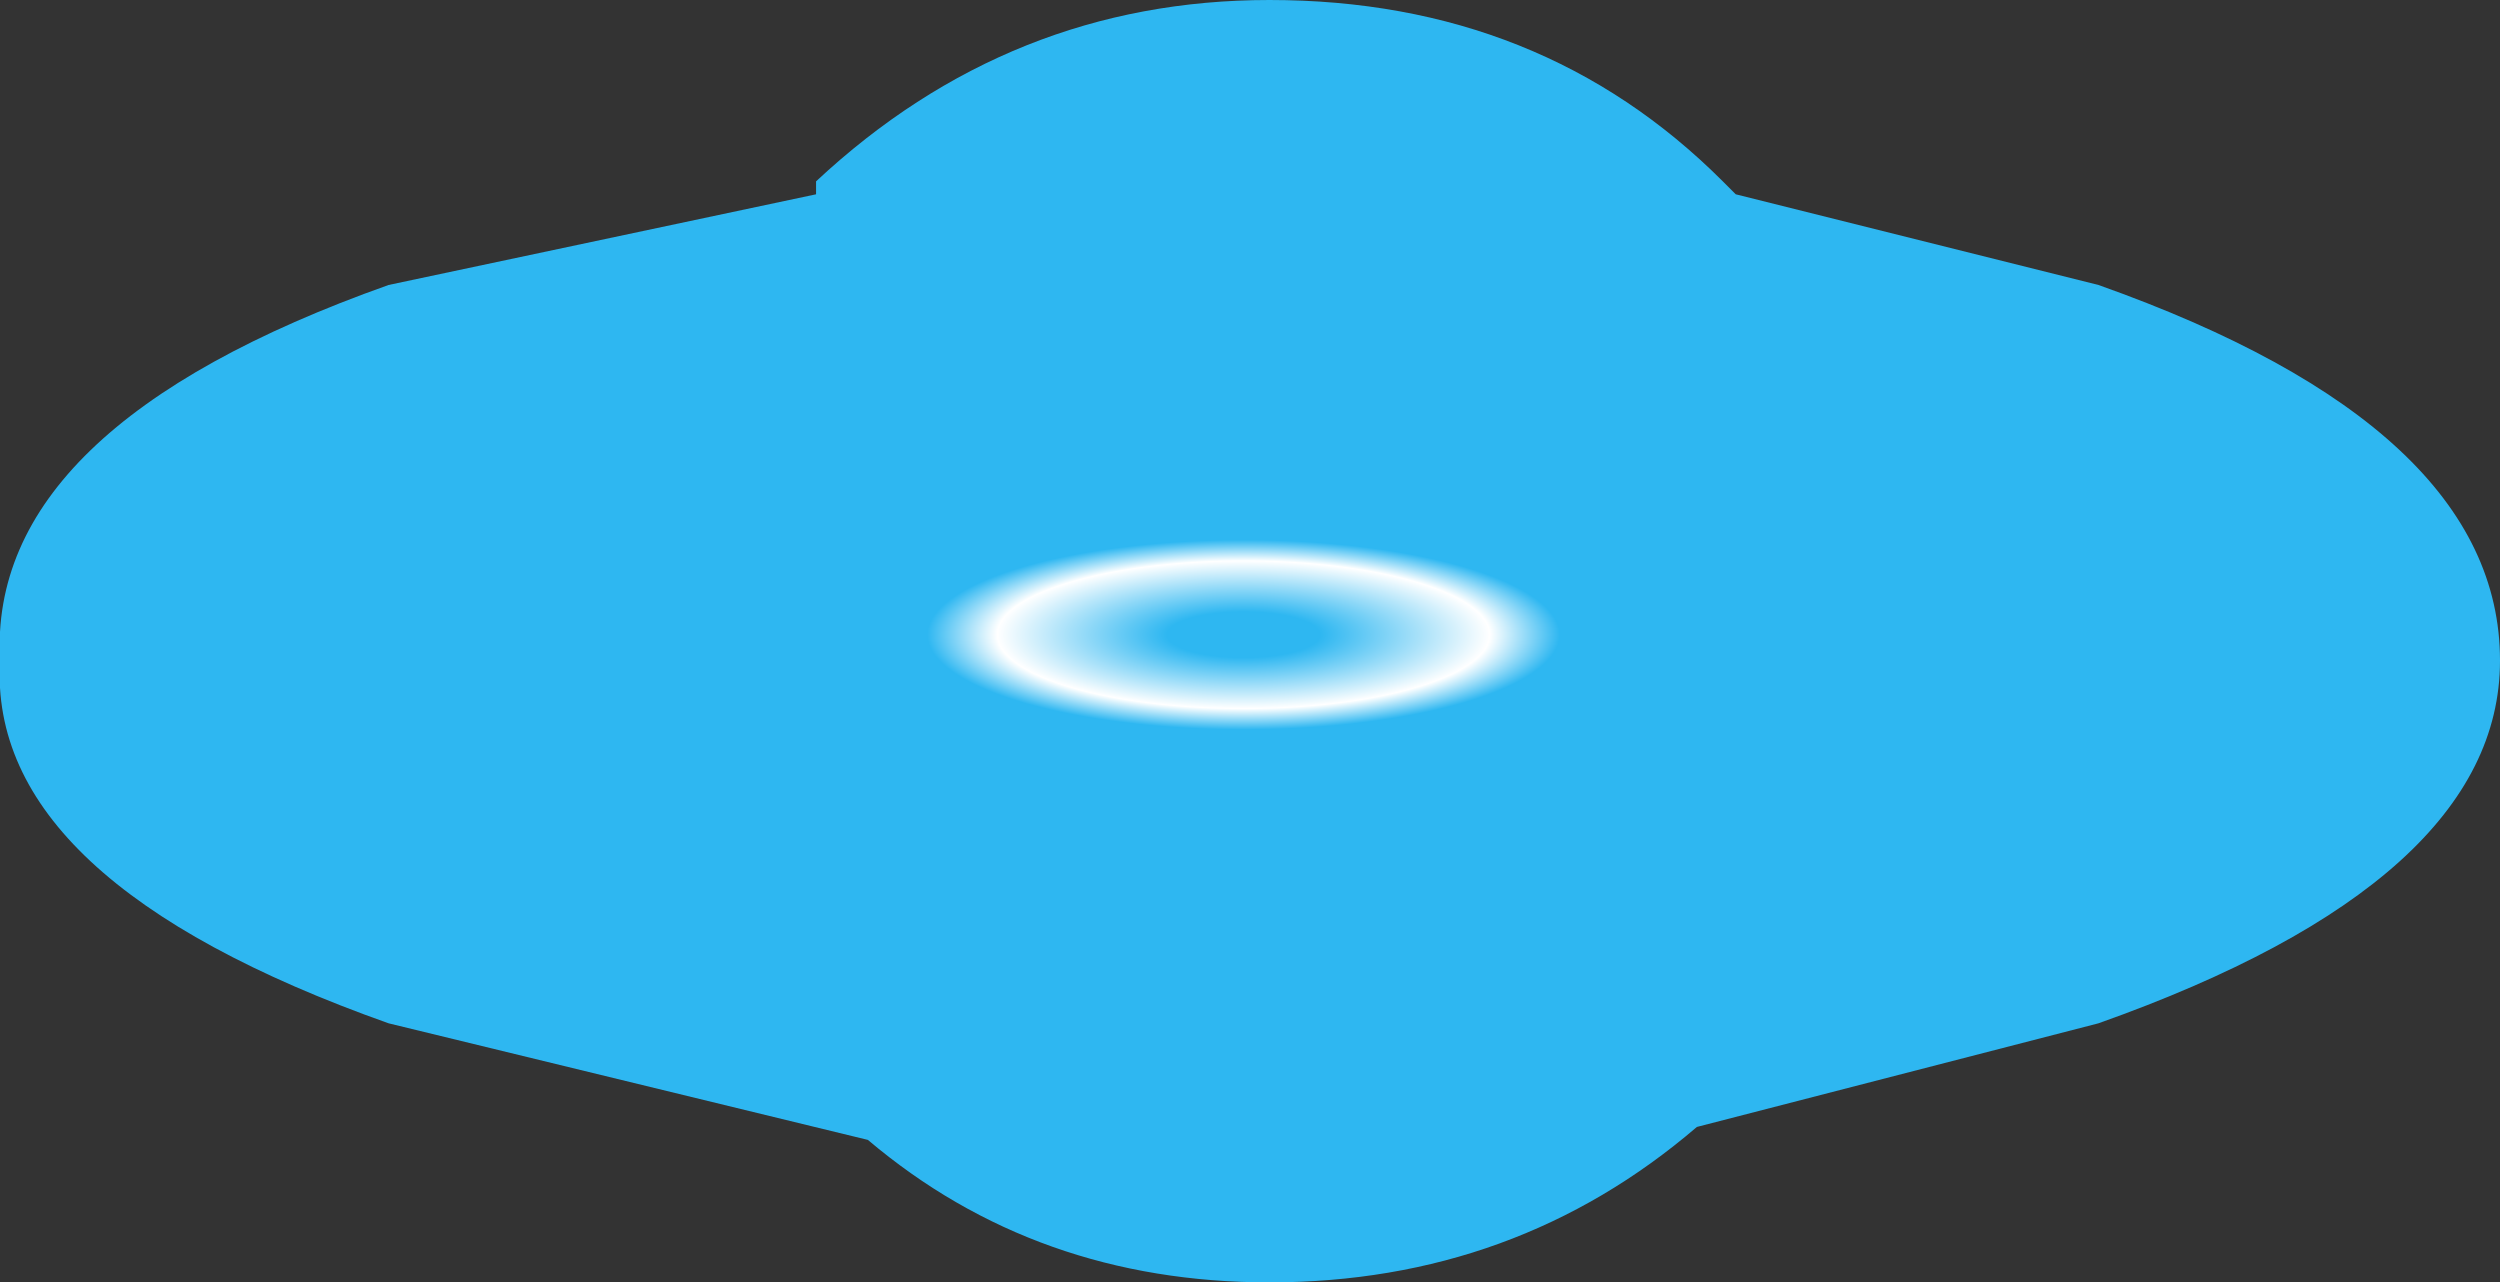 <?xml version="1.0" encoding="UTF-8" standalone="no"?>
<svg xmlns:xlink="http://www.w3.org/1999/xlink" height="4.95px" width="9.65px" xmlns="http://www.w3.org/2000/svg">
  <rect width="100%" height="100%" fill="#333333" stroke="none"/>
  <g transform="matrix(1.0, 0.0, 0.0, 1.0, 4.3, 2.45)">
    <path d="M2.4 -1.7 L3.8 -1.35 Q5.35 -0.8 5.35 0.1 5.35 0.95 3.8 1.5 L2.25 1.9 Q1.55 2.5 0.6 2.5 -0.3 2.5 -0.95 1.95 L-2.8 1.5 Q-4.35 0.95 -4.3 0.1 -4.35 -0.8 -2.8 -1.35 L-1.15 -1.7 -1.15 -1.75 Q-0.4 -2.45 0.6 -2.45 1.65 -2.45 2.35 -1.75 L2.4 -1.7" fill="url(#gradient0)" fill-rule="evenodd" stroke="none"/>
  </g>
  <defs>
    <radialGradient cx="0" cy="0" gradientTransform="matrix(0.0, -6.0E-4, 0.002, 0.0, 0.5, 0.0)" gradientUnits="userSpaceOnUse" id="gradient0" r="819.2" spreadMethod="pad">
      <stop offset="0.18" stop-color="#2eb7f1"/>
      <stop offset="0.58" stop-color="#ffffff"/>
      <stop offset="0.745" stop-color="#2eb7f1"/>
    </radialGradient>
  </defs>
</svg>
